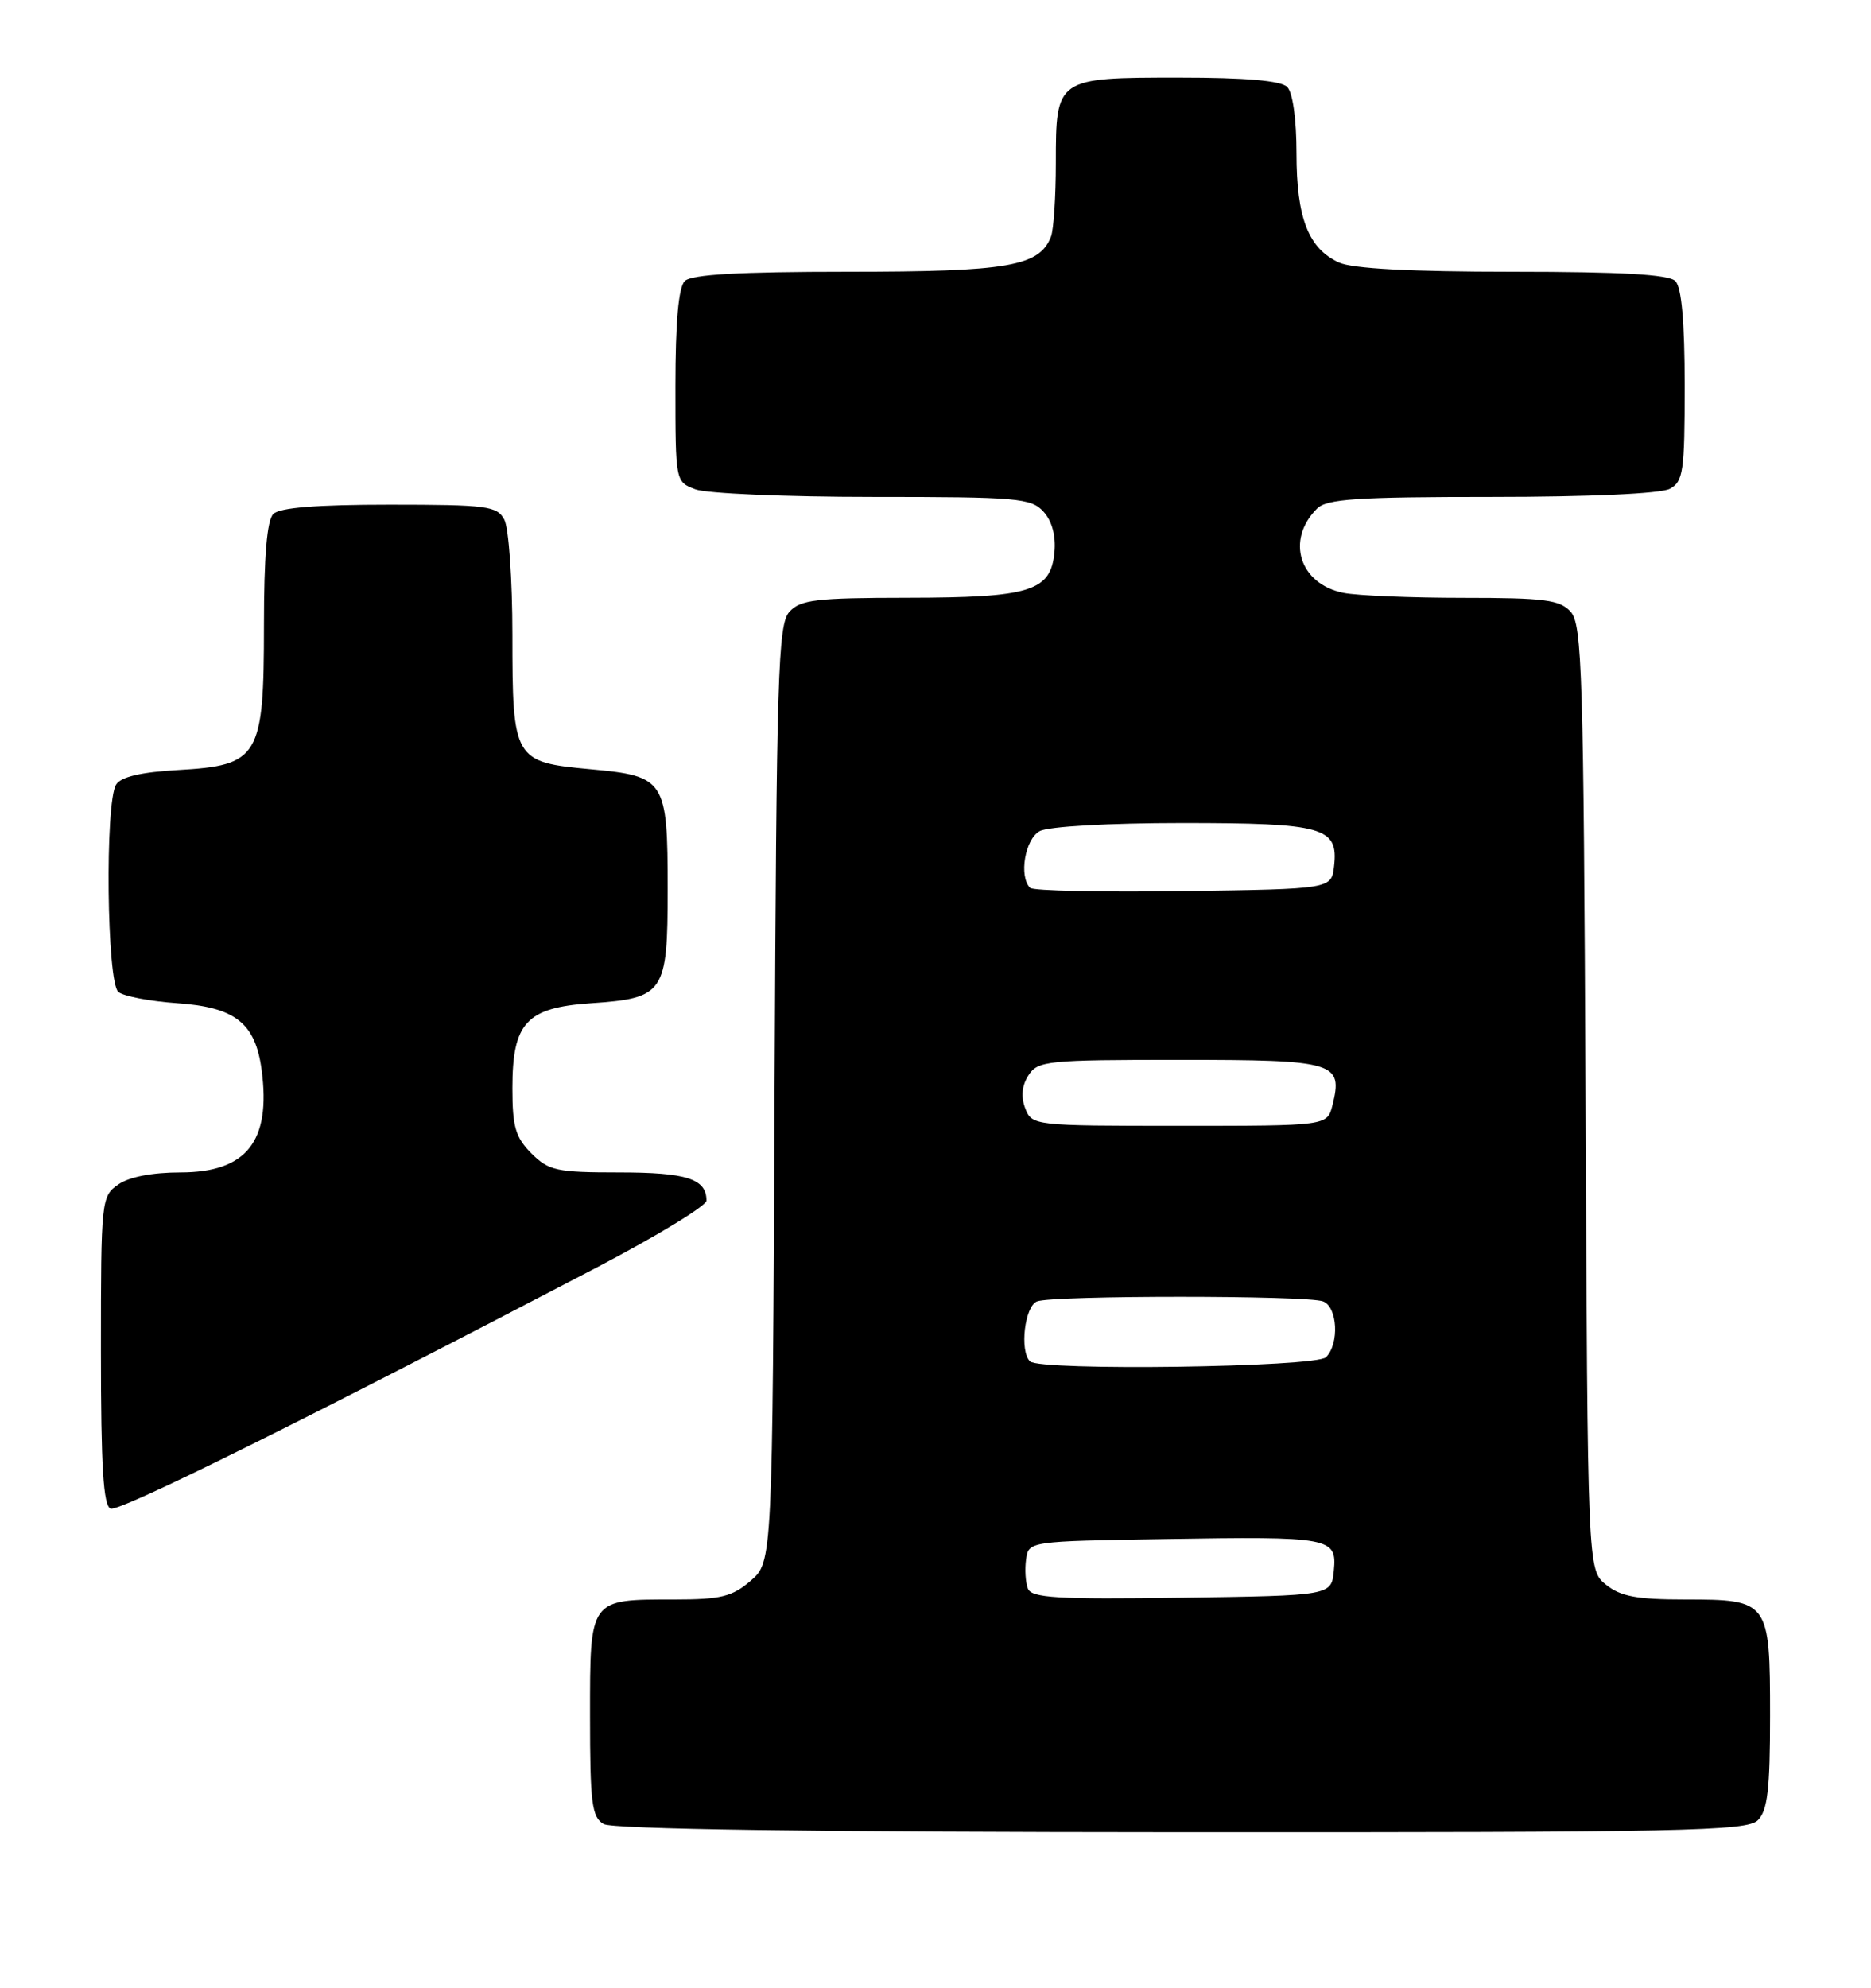 <?xml version="1.0" encoding="UTF-8" standalone="no"?>
<!DOCTYPE svg PUBLIC "-//W3C//DTD SVG 1.1//EN" "http://www.w3.org/Graphics/SVG/1.1/DTD/svg11.dtd" >
<svg xmlns="http://www.w3.org/2000/svg" xmlns:xlink="http://www.w3.org/1999/xlink" version="1.1" viewBox="0 0 241 256">
 <g >
 <path fill="currentColor"
d=" M 226.43 234.43 C 227.68 233.18 228.00 230.45 228.00 221.00 C 228.00 206.18 227.87 206.00 217.04 206.00 C 210.83 206.00 208.74 205.61 206.86 204.09 C 204.50 202.18 204.50 202.18 204.23 141.39 C 203.98 86.82 203.79 80.42 202.32 78.80 C 200.92 77.25 198.98 77.00 188.47 77.00 C 181.75 77.00 174.81 76.71 173.06 76.36 C 167.38 75.23 165.59 69.55 169.64 65.51 C 170.88 64.26 174.77 64.00 192.14 64.00 C 204.70 64.00 213.91 63.58 215.07 62.96 C 216.82 62.03 217.00 60.77 217.00 49.66 C 217.00 41.46 216.60 37.00 215.80 36.20 C 214.95 35.35 208.88 35.00 194.85 35.00 C 181.66 35.00 174.22 34.60 172.47 33.81 C 168.53 32.01 167.00 28.07 167.00 19.75 C 167.00 15.37 166.52 11.92 165.80 11.20 C 164.99 10.39 160.44 10.00 151.87 10.00 C 136.06 10.00 136.00 10.04 136.00 20.99 C 136.00 25.31 135.72 29.56 135.38 30.46 C 133.90 34.30 129.91 35.00 109.25 35.00 C 95.14 35.00 89.05 35.35 88.20 36.20 C 87.40 37.00 87.00 41.47 87.00 49.72 C 87.00 62.03 87.00 62.05 89.57 63.02 C 90.98 63.56 101.26 64.00 112.41 64.00 C 131.09 64.00 132.83 64.15 134.42 65.91 C 135.51 67.12 136.02 69.02 135.82 71.13 C 135.34 76.16 132.73 76.97 116.90 76.99 C 105.09 77.00 103.10 77.24 101.68 78.80 C 100.21 80.42 100.02 86.79 99.77 140.89 C 99.50 201.17 99.50 201.17 96.69 203.59 C 94.31 205.64 92.85 206.00 86.88 206.00 C 75.86 206.00 76.00 205.81 76.00 220.99 C 76.00 232.23 76.23 234.03 77.75 234.92 C 78.89 235.59 104.68 235.95 152.18 235.97 C 216.94 236.00 225.03 235.83 226.43 234.43 Z  M 76.75 163.30 C 84.59 159.20 91.00 155.30 91.00 154.63 C 91.00 151.82 88.44 151.00 79.75 151.00 C 71.70 151.00 70.69 150.78 68.45 148.55 C 66.40 146.49 66.00 145.12 66.00 140.16 C 66.00 131.72 67.79 129.78 76.10 129.21 C 85.57 128.56 86.00 127.93 86.00 114.54 C 86.00 100.43 85.69 99.95 76.05 99.07 C 66.18 98.16 66.00 97.85 66.00 81.74 C 66.00 74.66 65.53 68.00 64.96 66.93 C 64.02 65.17 62.75 65.00 50.16 65.00 C 40.79 65.00 36.02 65.38 35.20 66.20 C 34.39 67.01 34.00 71.66 34.00 80.57 C 34.00 97.52 33.37 98.58 22.96 99.17 C 18.18 99.44 15.58 100.05 14.96 101.04 C 13.50 103.34 13.75 126.56 15.25 127.76 C 15.94 128.31 19.33 128.96 22.79 129.20 C 30.31 129.72 32.89 131.75 33.70 137.79 C 34.93 147.00 31.76 151.00 23.22 151.00 C 19.61 151.00 16.61 151.58 15.22 152.56 C 13.05 154.08 13.00 154.58 13.00 173.97 C 13.00 188.94 13.31 193.95 14.25 194.30 C 15.39 194.73 39.27 182.88 76.75 163.30 Z  M 132.40 204.59 C 132.09 203.80 131.99 202.10 132.17 200.82 C 132.50 198.51 132.55 198.50 150.00 198.22 C 171.46 197.87 172.22 198.01 171.81 202.28 C 171.50 205.50 171.50 205.50 152.23 205.77 C 136.14 206.00 132.86 205.80 132.40 204.59 Z  M 132.67 175.33 C 131.31 173.98 131.99 168.22 133.58 167.61 C 135.64 166.82 168.36 166.82 170.42 167.61 C 172.29 168.32 172.54 173.06 170.80 174.80 C 169.50 176.10 133.93 176.59 132.67 175.33 Z  M 132.06 142.75 C 131.49 141.26 131.62 139.82 132.47 138.50 C 133.67 136.62 134.84 136.50 152.01 136.50 C 172.02 136.50 173.02 136.80 171.63 142.35 C 170.96 145.00 170.96 145.00 151.95 145.00 C 133.16 145.00 132.93 144.97 132.06 142.75 Z  M 132.69 114.35 C 131.21 112.88 132.03 108.05 133.93 107.04 C 135.04 106.44 142.87 106.00 152.24 106.00 C 170.51 106.00 172.41 106.54 171.84 111.55 C 171.50 114.50 171.50 114.50 152.44 114.77 C 141.95 114.92 133.07 114.73 132.69 114.35 Z "/>
</g>
</svg>